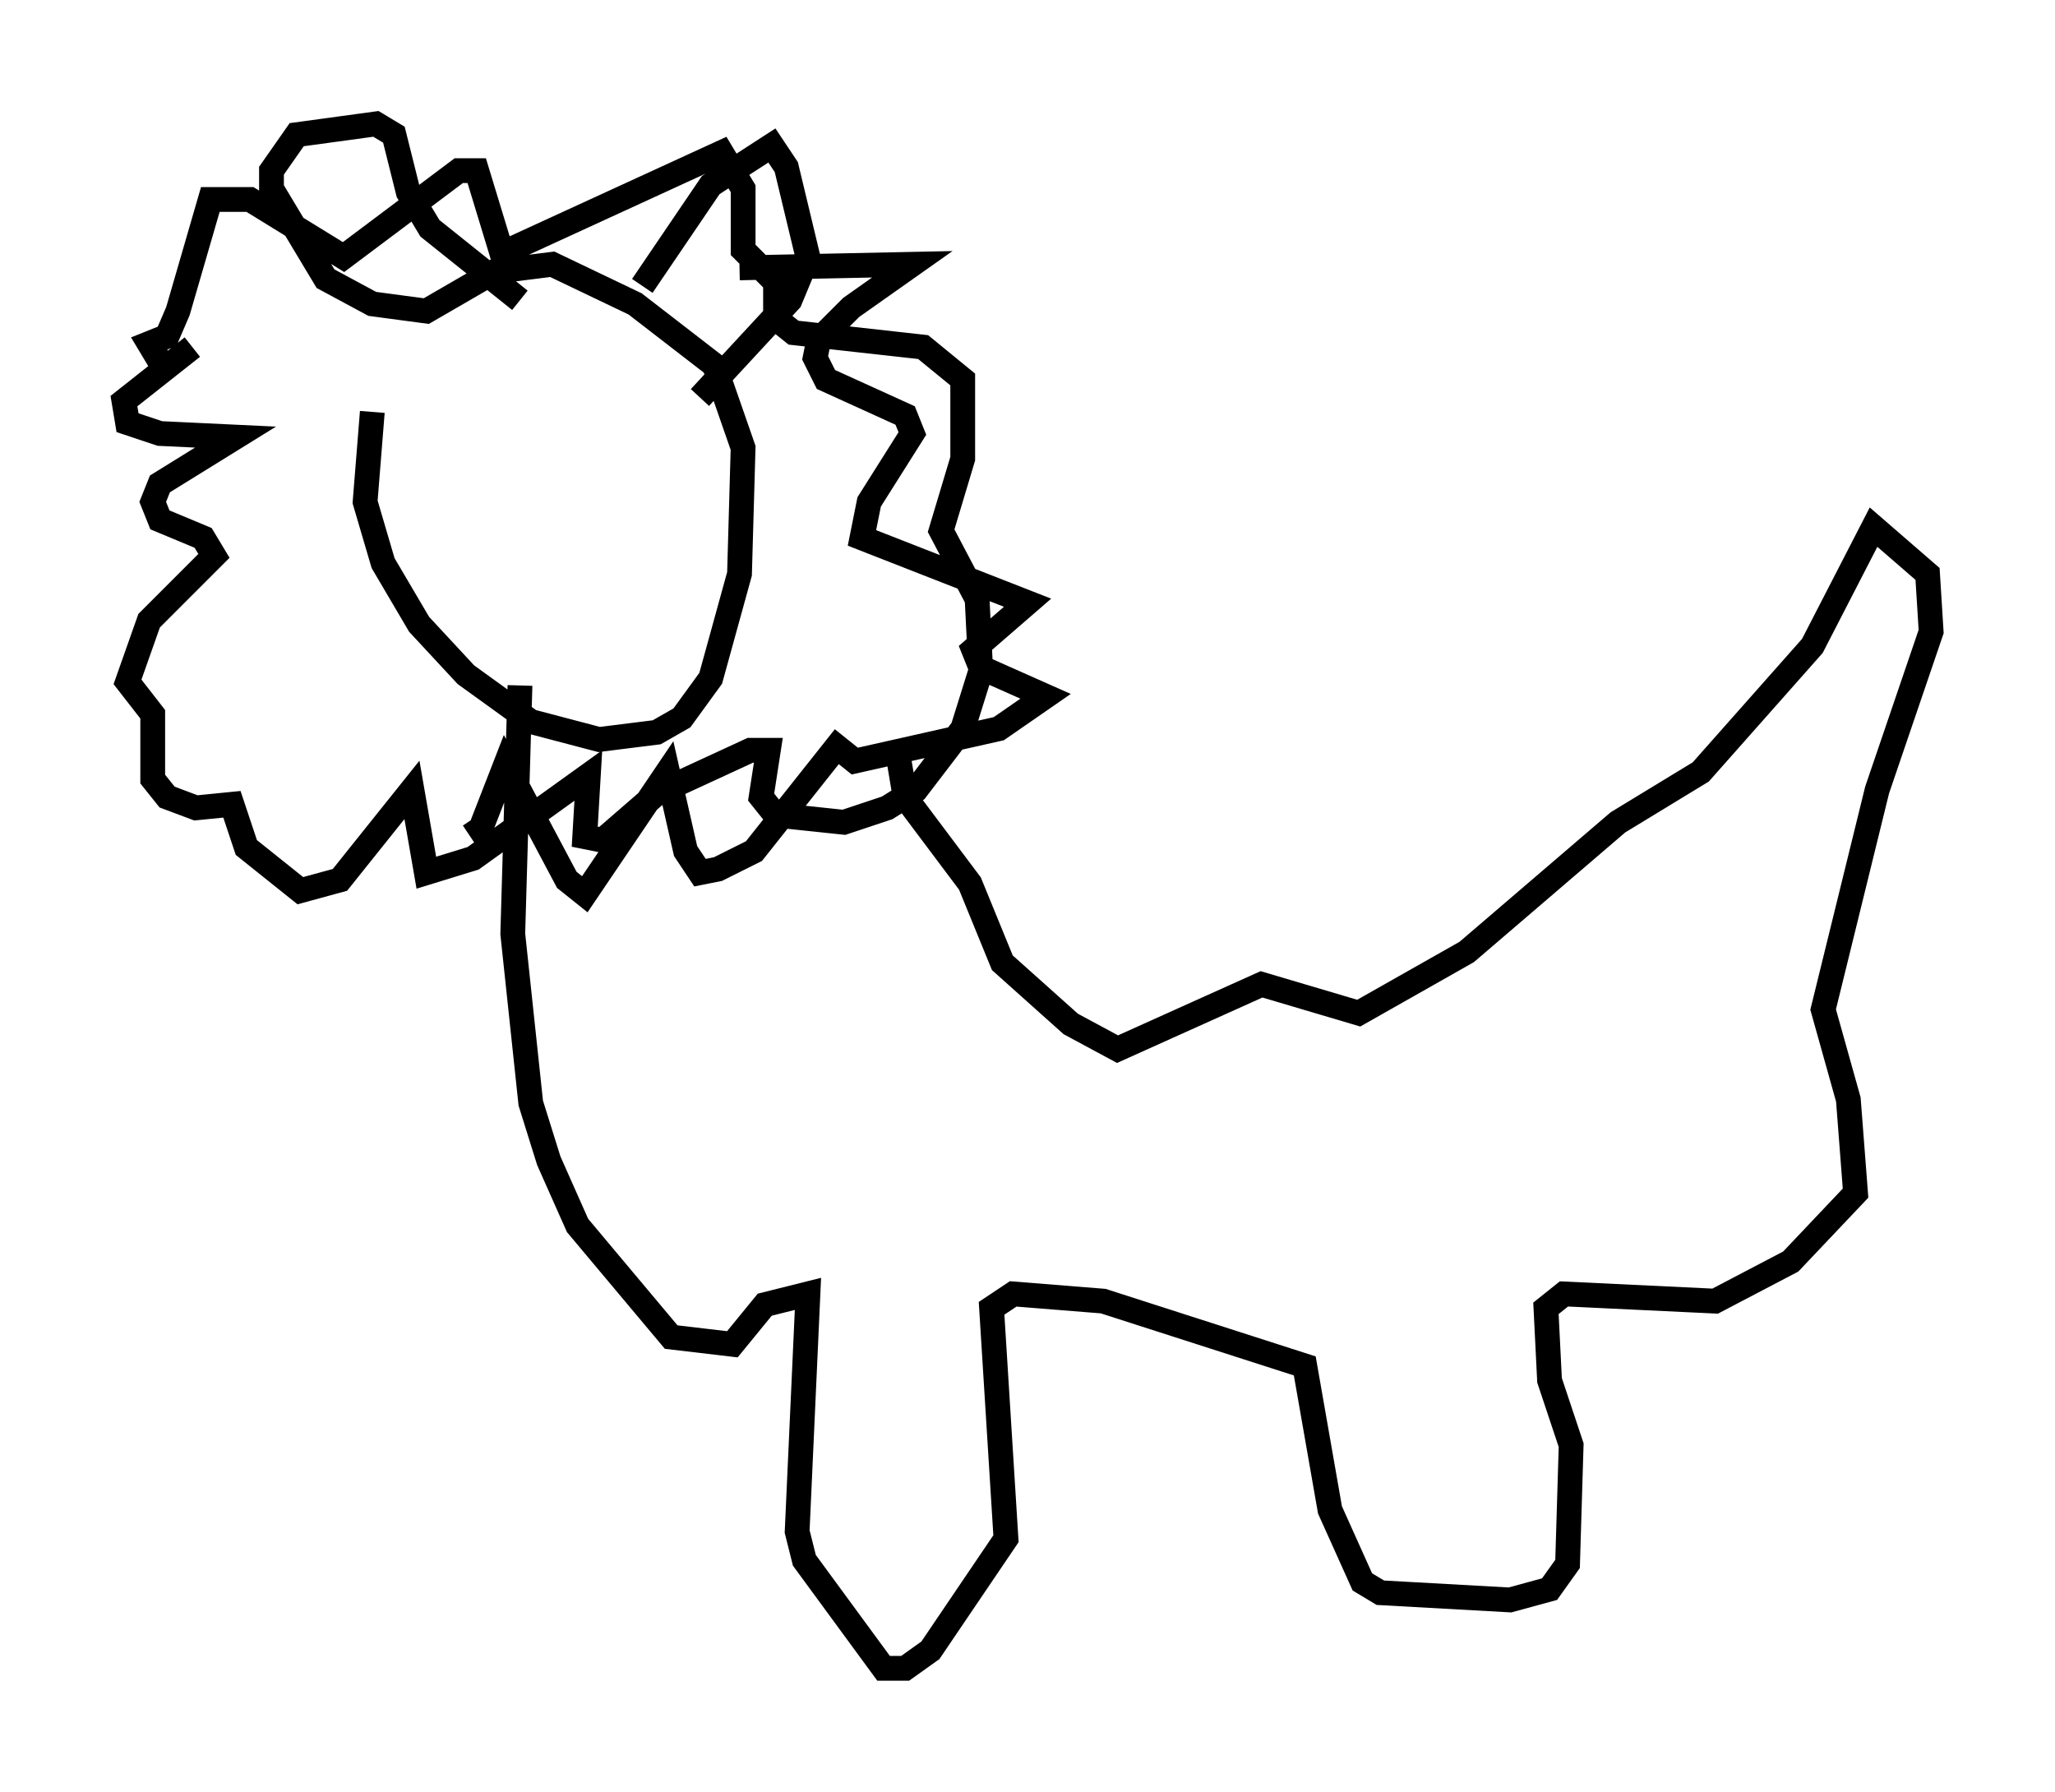 <?xml version="1.0" encoding="utf-8" ?>
<svg baseProfile="full" height="72.313" version="1.1" width="82.916" xmlns="http://www.w3.org/2000/svg" xmlns:ev="http://www.w3.org/2001/xml-events" xmlns:xlink="http://www.w3.org/1999/xlink"><defs /><rect fill="white" height="72.313" width="82.916" x="0" y="0" /><path d="M16.475, 13.134 m-1.453, 3.486 l-0.291, 3.631 0.726, 2.469 l1.453, 2.469 1.888, 2.034 l2.615, 1.888 2.76, 0.726 l2.324, -0.291 1.017, -0.581 l1.162, -1.598 1.162, -4.212 l0.145, -5.084 -1.162, -3.341 l-3.196, -2.469 -3.341, -1.598 l-2.324, 0.291 -2.76, 1.598 l-2.179, -0.291 -1.888, -1.017 l-2.179, -3.631 0.0, -0.726 l1.017, -1.453 3.196, -0.436 l0.726, 0.436 0.581, 2.324 l0.872, 1.453 3.631, 2.905 m4.939, -0.581 l2.76, -4.067 2.469, -1.598 l0.581, 0.872 0.872, 3.631 l-0.726, 1.743 -3.631, 3.922 m-20.48, -2.034 l-2.76, 2.179 0.145, 0.872 l1.307, 0.436 3.05, 0.145 l-3.05, 1.888 -0.291, 0.726 l0.291, 0.726 1.743, 0.726 l0.436, 0.726 -2.615, 2.615 l-0.872, 2.469 1.017, 1.307 l0.0, 2.615 0.581, 0.726 l1.162, 0.436 1.453, -0.145 l0.581, 1.743 2.179, 1.743 l1.598, -0.436 2.905, -3.631 l0.581, 3.341 1.888, -0.581 l4.648, -3.341 -0.145, 2.469 l0.726, 0.145 2.179, -1.888 l3.777, -1.743 0.726, 0.0 l-0.291, 1.888 0.581, 0.726 l2.76, 0.291 1.743, -0.581 l1.162, -0.726 1.888, -2.469 l0.726, -2.324 -0.145, -2.905 l-1.453, -2.76 0.872, -2.905 l0.0, -3.196 -1.598, -1.307 l-5.229, -0.581 -0.726, -0.581 l0.0, -1.453 -1.307, -1.307 l0.0, -2.469 -0.872, -1.453 l-8.86, 4.067 -1.017, -3.341 l-0.726, 0.0 -4.648, 3.486 l-3.777, -2.324 -1.598, 0.0 l-1.307, 4.503 -0.436, 1.017 l-0.726, 0.291 0.436, 0.726 m23.385, -3.777 l6.972, -0.145 -2.469, 1.743 l-1.307, 1.307 -0.145, 0.726 l0.436, 0.872 3.196, 1.453 l0.291, 0.726 -1.743, 2.76 l-0.291, 1.453 6.682, 2.615 l-2.179, 1.888 0.291, 0.726 l2.615, 1.162 -1.888, 1.307 l-5.81, 1.307 -0.726, -0.581 l-3.341, 4.212 -1.453, 0.726 l-0.726, 0.145 -0.581, -0.872 l-0.726, -3.196 -3.341, 4.939 l-0.726, -0.581 -2.469, -4.648 l-1.017, 2.615 -0.291, -0.436 m1.888, -5.374 l-0.291, 10.022 0.726, 6.827 l0.726, 2.324 1.162, 2.615 l3.777, 4.503 2.469, 0.291 l1.307, -1.598 1.743, -0.436 l-0.436, 9.587 0.291, 1.162 l3.196, 4.358 0.872, 0.0 l1.017, -0.726 3.05, -4.503 l-0.581, -9.296 0.872, -0.581 l3.631, 0.291 8.134, 2.615 l1.017, 5.81 1.307, 2.905 l0.726, 0.436 5.229, 0.291 l1.598, -0.436 0.726, -1.017 l0.145, -4.793 -0.872, -2.615 l-0.145, -2.905 0.726, -0.581 l6.101, 0.291 3.05, -1.598 l2.615, -2.76 -0.291, -3.777 l-1.017, -3.631 2.179, -8.86 l2.179, -6.391 -0.145, -2.324 l-2.179, -1.888 -2.469, 4.793 l-4.503, 5.084 -3.341, 2.034 l-6.101, 5.229 -4.358, 2.469 l-3.922, -1.162 -5.81, 2.615 l-1.888, -1.017 -2.76, -2.469 l-1.307, -3.196 -2.615, -3.486 l-0.291, -1.743 " fill="none" stroke="black" stroke-width="1" /></svg>